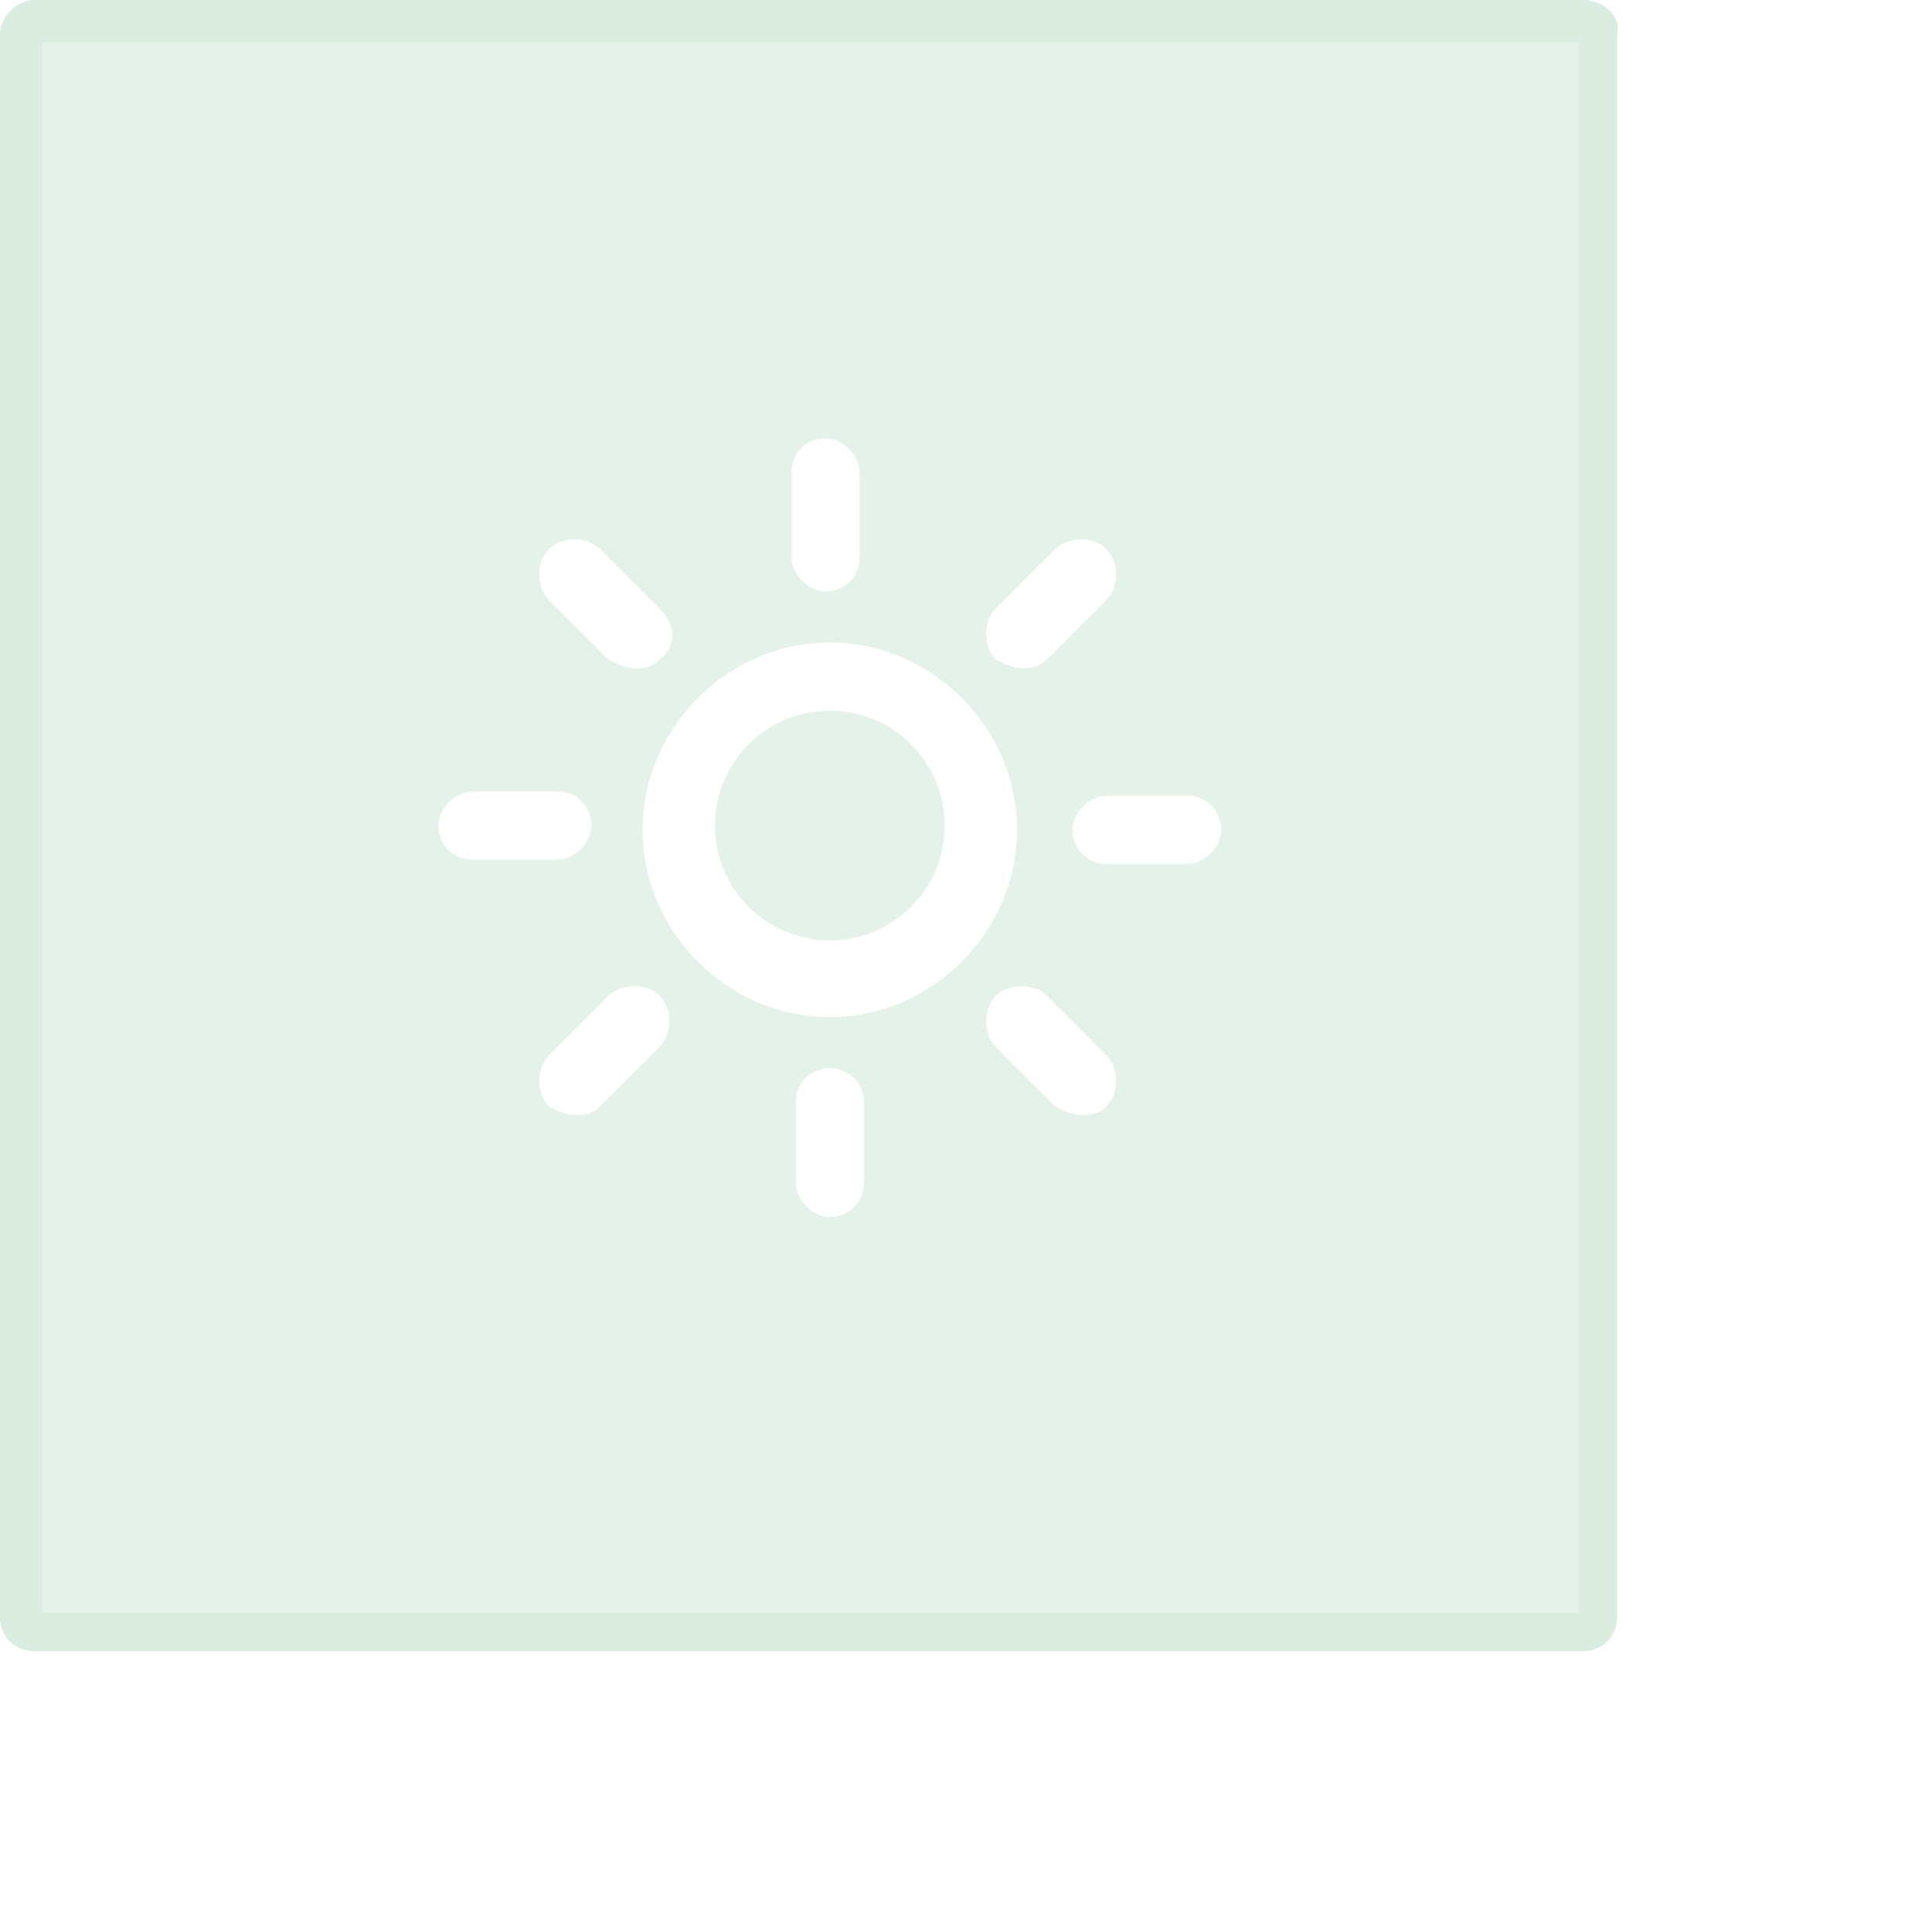 <?xml version="1.0" encoding="utf-8"?>
<!-- Generator: Adobe Illustrator 24.1.1, SVG Export Plug-In . SVG Version: 6.00 Build 0)  -->
<svg version="1.1" id="Layer_1" xmlns="http://www.w3.org/2000/svg" xmlns:xlink="http://www.w3.org/1999/xlink" x="0px" y="0px"
	 viewBox="0 0 45.4 45.4" style="enable-background:new 0 0 45.4 45.4;" xml:space="preserve">
<style type="text/css">
	.st0{fill:#00B4EC;stroke:#00B4EC;stroke-width:2;stroke-linejoin:round;stroke-miterlimit:10;}
	.st1{fill:none;}
	.st2{stroke:#FFFFFF;stroke-miterlimit:10;}
	.st3{fill:none;stroke:#00B4EC;stroke-width:2;stroke-linejoin:round;stroke-miterlimit:10;}
	.st4{fill:none;stroke:#00B4EC;stroke-width:2;stroke-linecap:round;stroke-linejoin:round;stroke-miterlimit:10;}
	.st5{fill:none;stroke:#FFFFFF;stroke-width:2;stroke-linecap:round;stroke-linejoin:round;stroke-miterlimit:10;}
	.st6{fill:#00B4EC;}
	.st7{opacity:0.5;}
	.st8{fill:#DBEDE0;}
	.st9{fill:#FFFFFF;}
	.st10{opacity:0.7;fill:#DBEDE0;}
	.st11{opacity:0.7;}
</style>
<circle class="st10" cx="19.5" cy="19.4" r="2.7"/>
<path class="st10" d="M37.2,0H0.8C0.4,0,0,0.4,0,0.8v37.2c0,0.5,0.4,0.8,0.8,0.8h36.4c0.5,0,0.8-0.4,0.8-0.8V0.8
	C38.1,0.4,37.7,0,37.2,0z M19.5,15.1c2.4,0,4.4,2,4.4,4.4s-2,4.4-4.4,4.4s-4.4-2-4.4-4.4S17.1,15.1,19.5,15.1z M18.6,13.1v-2
	c0-0.5,0.4-0.8,0.8-0.8s0.8,0.4,0.8,0.8v2c0,0.5-0.4,0.8-0.8,0.8S18.6,13.5,18.6,13.1z M24.6,15.5c-0.2,0.2-0.4,0.2-0.6,0.2
	s-0.4-0.1-0.6-0.2c-0.3-0.3-0.3-0.9,0-1.2l1.4-1.4c0.3-0.3,0.9-0.3,1.2,0c0.3,0.3,0.3,0.9,0,1.2L24.6,15.5z M24.6,23.4l1.4,1.4
	c0.3,0.3,0.3,0.9,0,1.2c-0.2,0.2-0.4,0.2-0.6,0.2c-0.2,0-0.4-0.1-0.6-0.2l-1.4-1.4c-0.3-0.3-0.3-0.9,0-1.2S24.3,23.1,24.6,23.4z
	 M20.3,25.9v1.9c0,0.5-0.4,0.8-0.8,0.8s-0.8-0.4-0.8-0.8v-1.9c0-0.5,0.4-0.8,0.8-0.8S20.3,25.4,20.3,25.9z M15.5,24.6L14.1,26
	c-0.2,0.2-0.4,0.2-0.6,0.2c-0.2,0-0.4-0.1-0.6-0.2c-0.3-0.3-0.3-0.9,0-1.2l1.4-1.4c0.3-0.3,0.9-0.3,1.2,0S15.8,24.3,15.5,24.6z
	 M15.5,15.5c-0.2,0.2-0.4,0.2-0.6,0.2s-0.4-0.1-0.6-0.2l-1.4-1.4c-0.3-0.3-0.3-0.9,0-1.2c0.3-0.3,0.9-0.3,1.2,0l1.4,1.4
	C15.9,14.7,15.9,15.2,15.5,15.5z M13.1,18.6c0.5,0,0.8,0.4,0.8,0.8s-0.4,0.8-0.8,0.8h-2c-0.5,0-0.8-0.4-0.8-0.8s0.4-0.8,0.8-0.8
	H13.1z M27.9,20.3h-1.9c-0.5,0-0.8-0.4-0.8-0.8s0.4-0.8,0.8-0.8h1.9c0.5,0,0.8,0.4,0.8,0.8S28.3,20.3,27.9,20.3z"/>
<g>
	<path class="st8" d="M37.1,1v36.9H1V1H37.1 M37.2,0H0.8C0.4,0,0,0.4,0,0.8v37.2c0,0.5,0.4,0.8,0.8,0.8h36.4c0.5,0,0.8-0.4,0.8-0.8
		V0.8C38.1,0.4,37.7,0,37.2,0L37.2,0z"/>
</g>
</svg>
